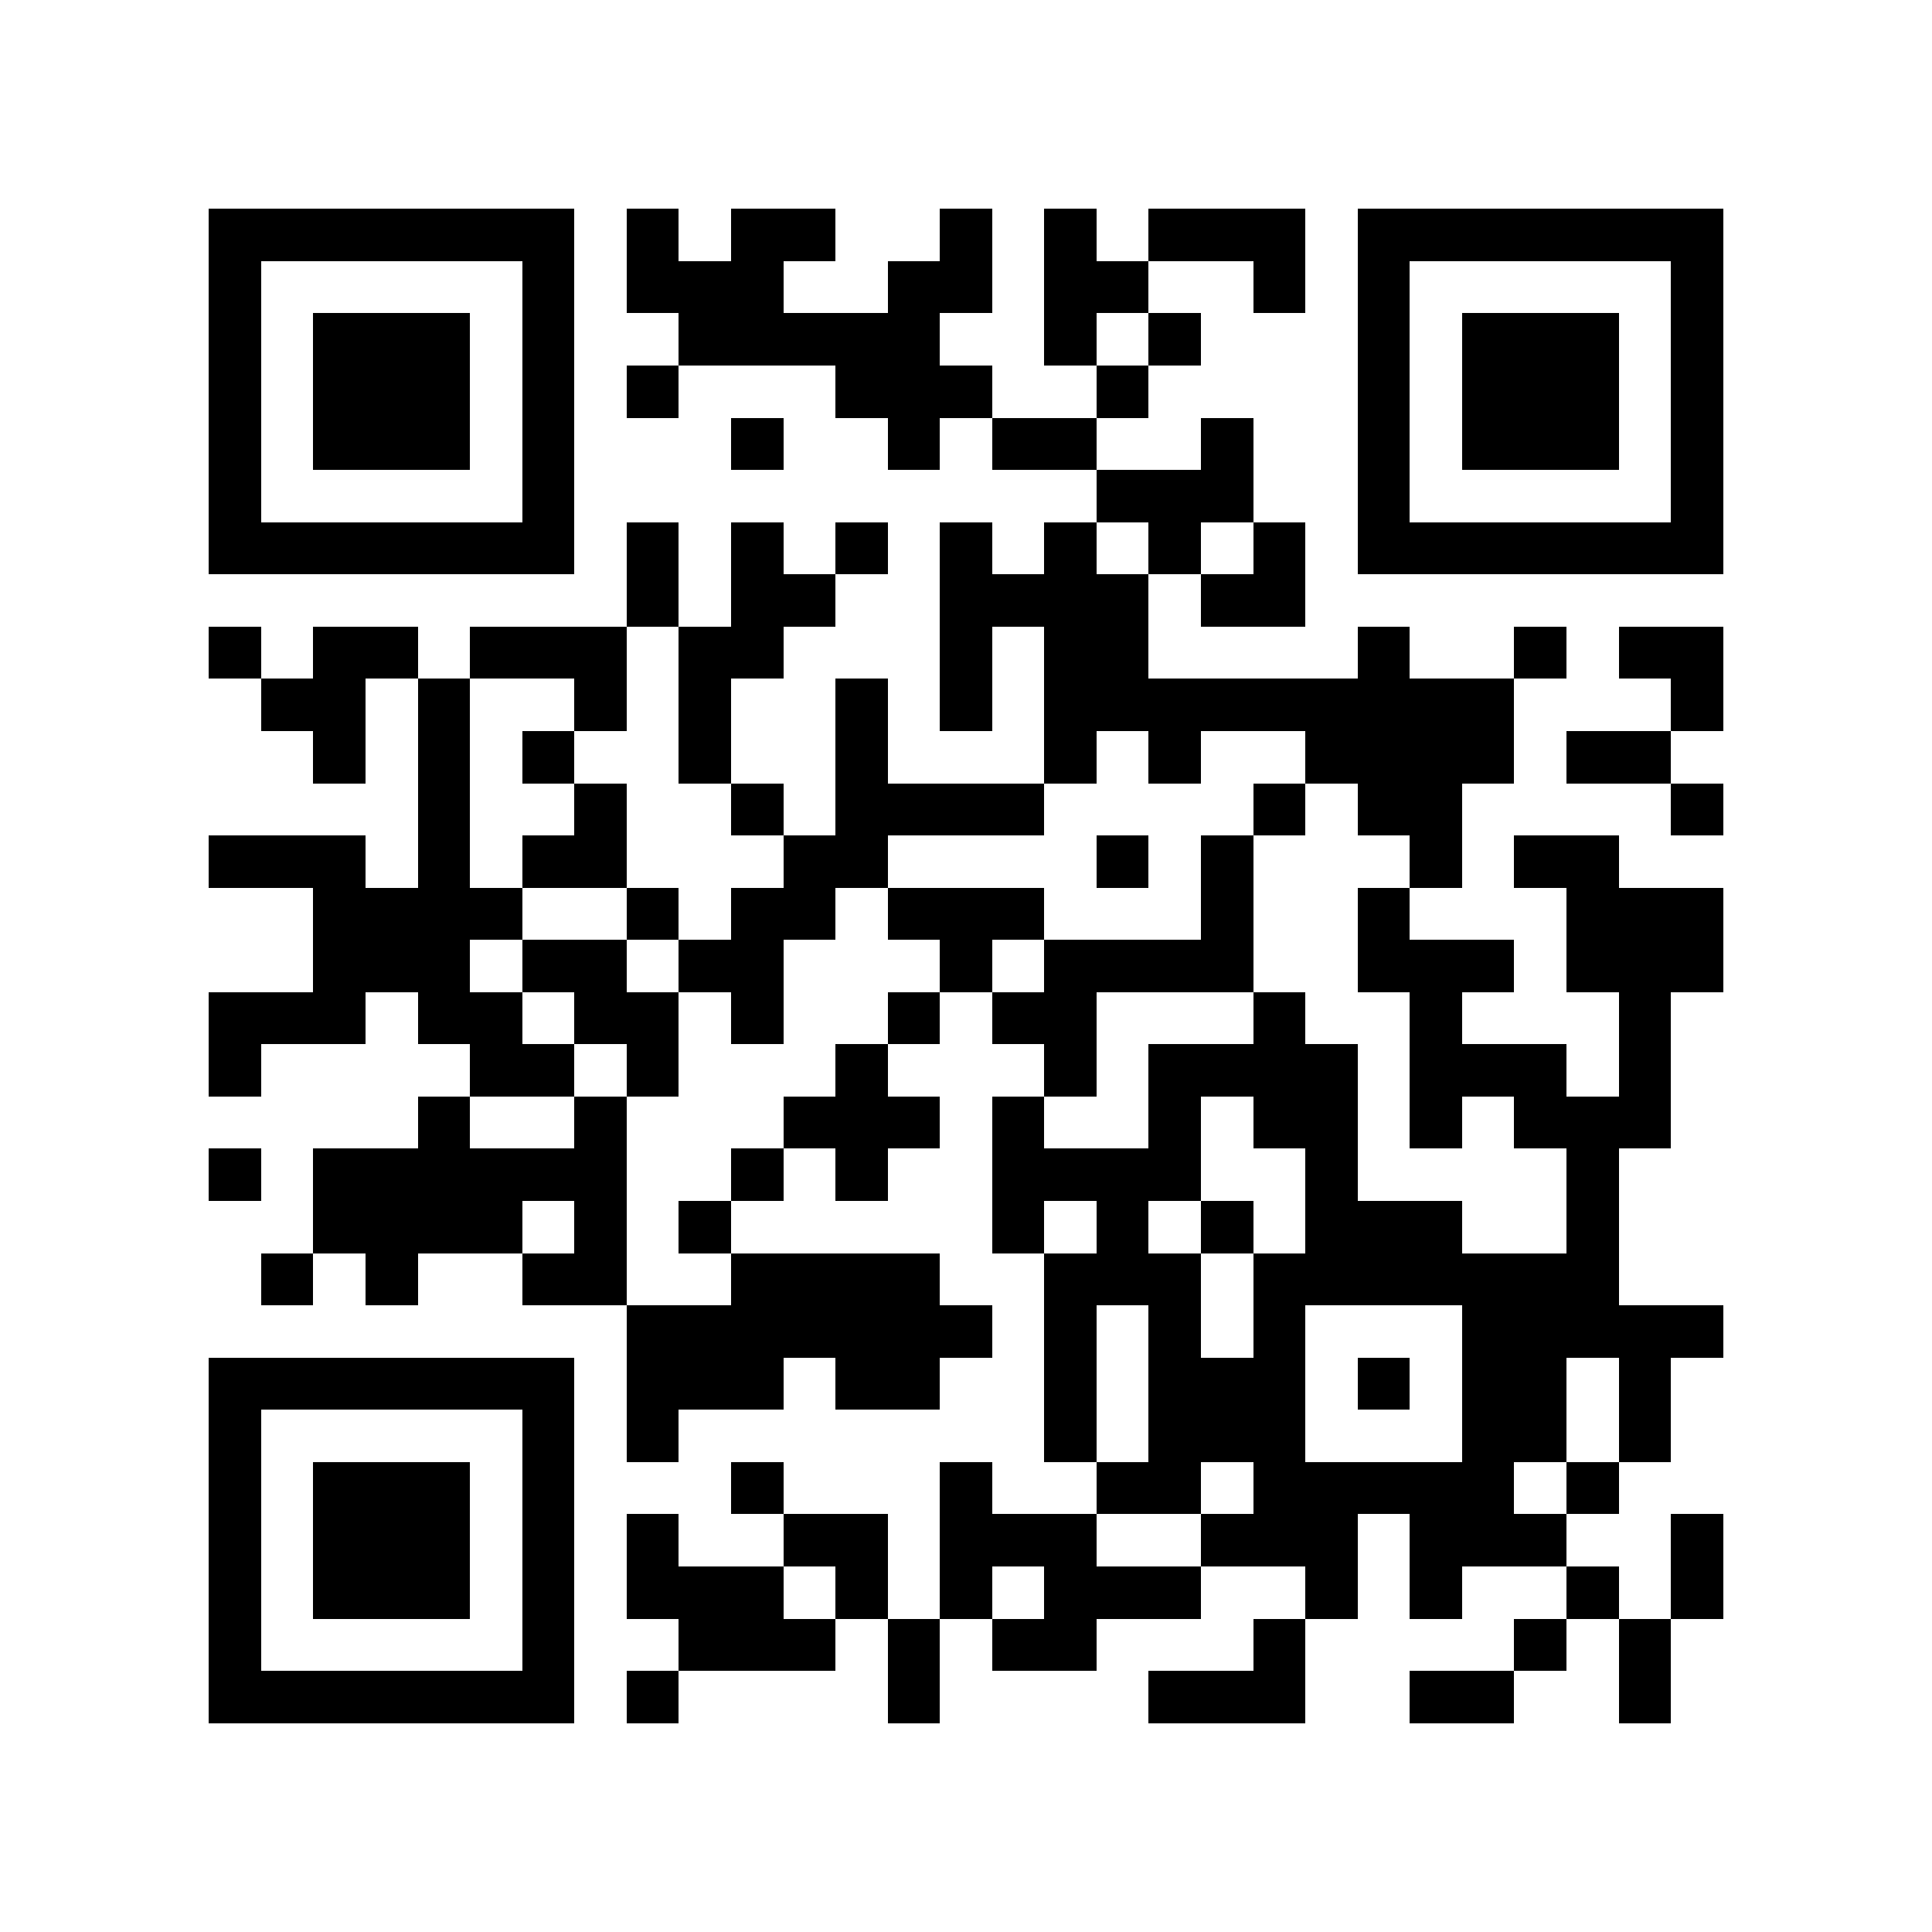 <?xml version="1.0" encoding="utf-8"?><!DOCTYPE svg PUBLIC "-//W3C//DTD SVG 1.1//EN" "http://www.w3.org/Graphics/SVG/1.1/DTD/svg11.dtd"><svg xmlns="http://www.w3.org/2000/svg" viewBox="0 0 37 37" shape-rendering="crispEdges"><path fill="#ffffff" d="M0 0h37v37H0z"/><path stroke="#000000" d="M4 4.5h7m1 0h1m1 0h2m2 0h1m1 0h1m1 0h3m1 0h7M4 5.5h1m5 0h1m1 0h3m2 0h2m1 0h2m2 0h1m1 0h1m5 0h1M4 6.5h1m1 0h3m1 0h1m2 0h5m2 0h1m1 0h1m3 0h1m1 0h3m1 0h1M4 7.5h1m1 0h3m1 0h1m1 0h1m3 0h3m2 0h1m4 0h1m1 0h3m1 0h1M4 8.5h1m1 0h3m1 0h1m3 0h1m2 0h1m1 0h2m2 0h1m2 0h1m1 0h3m1 0h1M4 9.5h1m5 0h1m10 0h3m2 0h1m5 0h1M4 10.5h7m1 0h1m1 0h1m1 0h1m1 0h1m1 0h1m1 0h1m1 0h1m1 0h7M12 11.5h1m1 0h2m2 0h4m1 0h2M4 12.5h1m1 0h2m1 0h3m1 0h2m3 0h1m1 0h2m4 0h1m2 0h1m1 0h2M5 13.5h2m1 0h1m2 0h1m1 0h1m2 0h1m1 0h1m1 0h9m3 0h1M6 14.5h1m1 0h1m1 0h1m2 0h1m2 0h1m3 0h1m1 0h1m2 0h4m1 0h2M8 15.5h1m2 0h1m2 0h1m1 0h4m4 0h1m1 0h2m4 0h1M4 16.5h3m1 0h1m1 0h2m3 0h2m4 0h1m1 0h1m3 0h1m1 0h2M6 17.5h4m2 0h1m1 0h2m1 0h3m3 0h1m2 0h1m3 0h3M6 18.5h3m1 0h2m1 0h2m3 0h1m1 0h4m2 0h3m1 0h3M4 19.5h3m1 0h2m1 0h2m1 0h1m2 0h1m1 0h2m3 0h1m2 0h1m3 0h1M4 20.5h1m4 0h2m1 0h1m3 0h1m3 0h1m1 0h4m1 0h3m1 0h1M8 21.5h1m2 0h1m3 0h3m1 0h1m2 0h1m1 0h2m1 0h1m1 0h3M4 22.5h1m1 0h6m2 0h1m1 0h1m2 0h4m2 0h1m4 0h1M6 23.5h4m1 0h1m1 0h1m5 0h1m1 0h1m1 0h1m1 0h3m2 0h1M5 24.5h1m1 0h1m2 0h2m2 0h4m2 0h3m1 0h7M12 25.5h7m1 0h1m1 0h1m1 0h1m3 0h5M4 26.5h7m1 0h3m1 0h2m2 0h1m1 0h3m1 0h1m1 0h2m1 0h1M4 27.5h1m5 0h1m1 0h1m7 0h1m1 0h3m3 0h2m1 0h1M4 28.5h1m1 0h3m1 0h1m3 0h1m3 0h1m2 0h2m1 0h5m1 0h1M4 29.5h1m1 0h3m1 0h1m1 0h1m2 0h2m1 0h3m2 0h3m1 0h3m2 0h1M4 30.5h1m1 0h3m1 0h1m1 0h3m1 0h1m1 0h1m1 0h3m2 0h1m1 0h1m2 0h1m1 0h1M4 31.5h1m5 0h1m2 0h3m1 0h1m1 0h2m3 0h1m4 0h1m1 0h1M4 32.5h7m1 0h1m4 0h1m4 0h3m2 0h2m2 0h1"/></svg>
